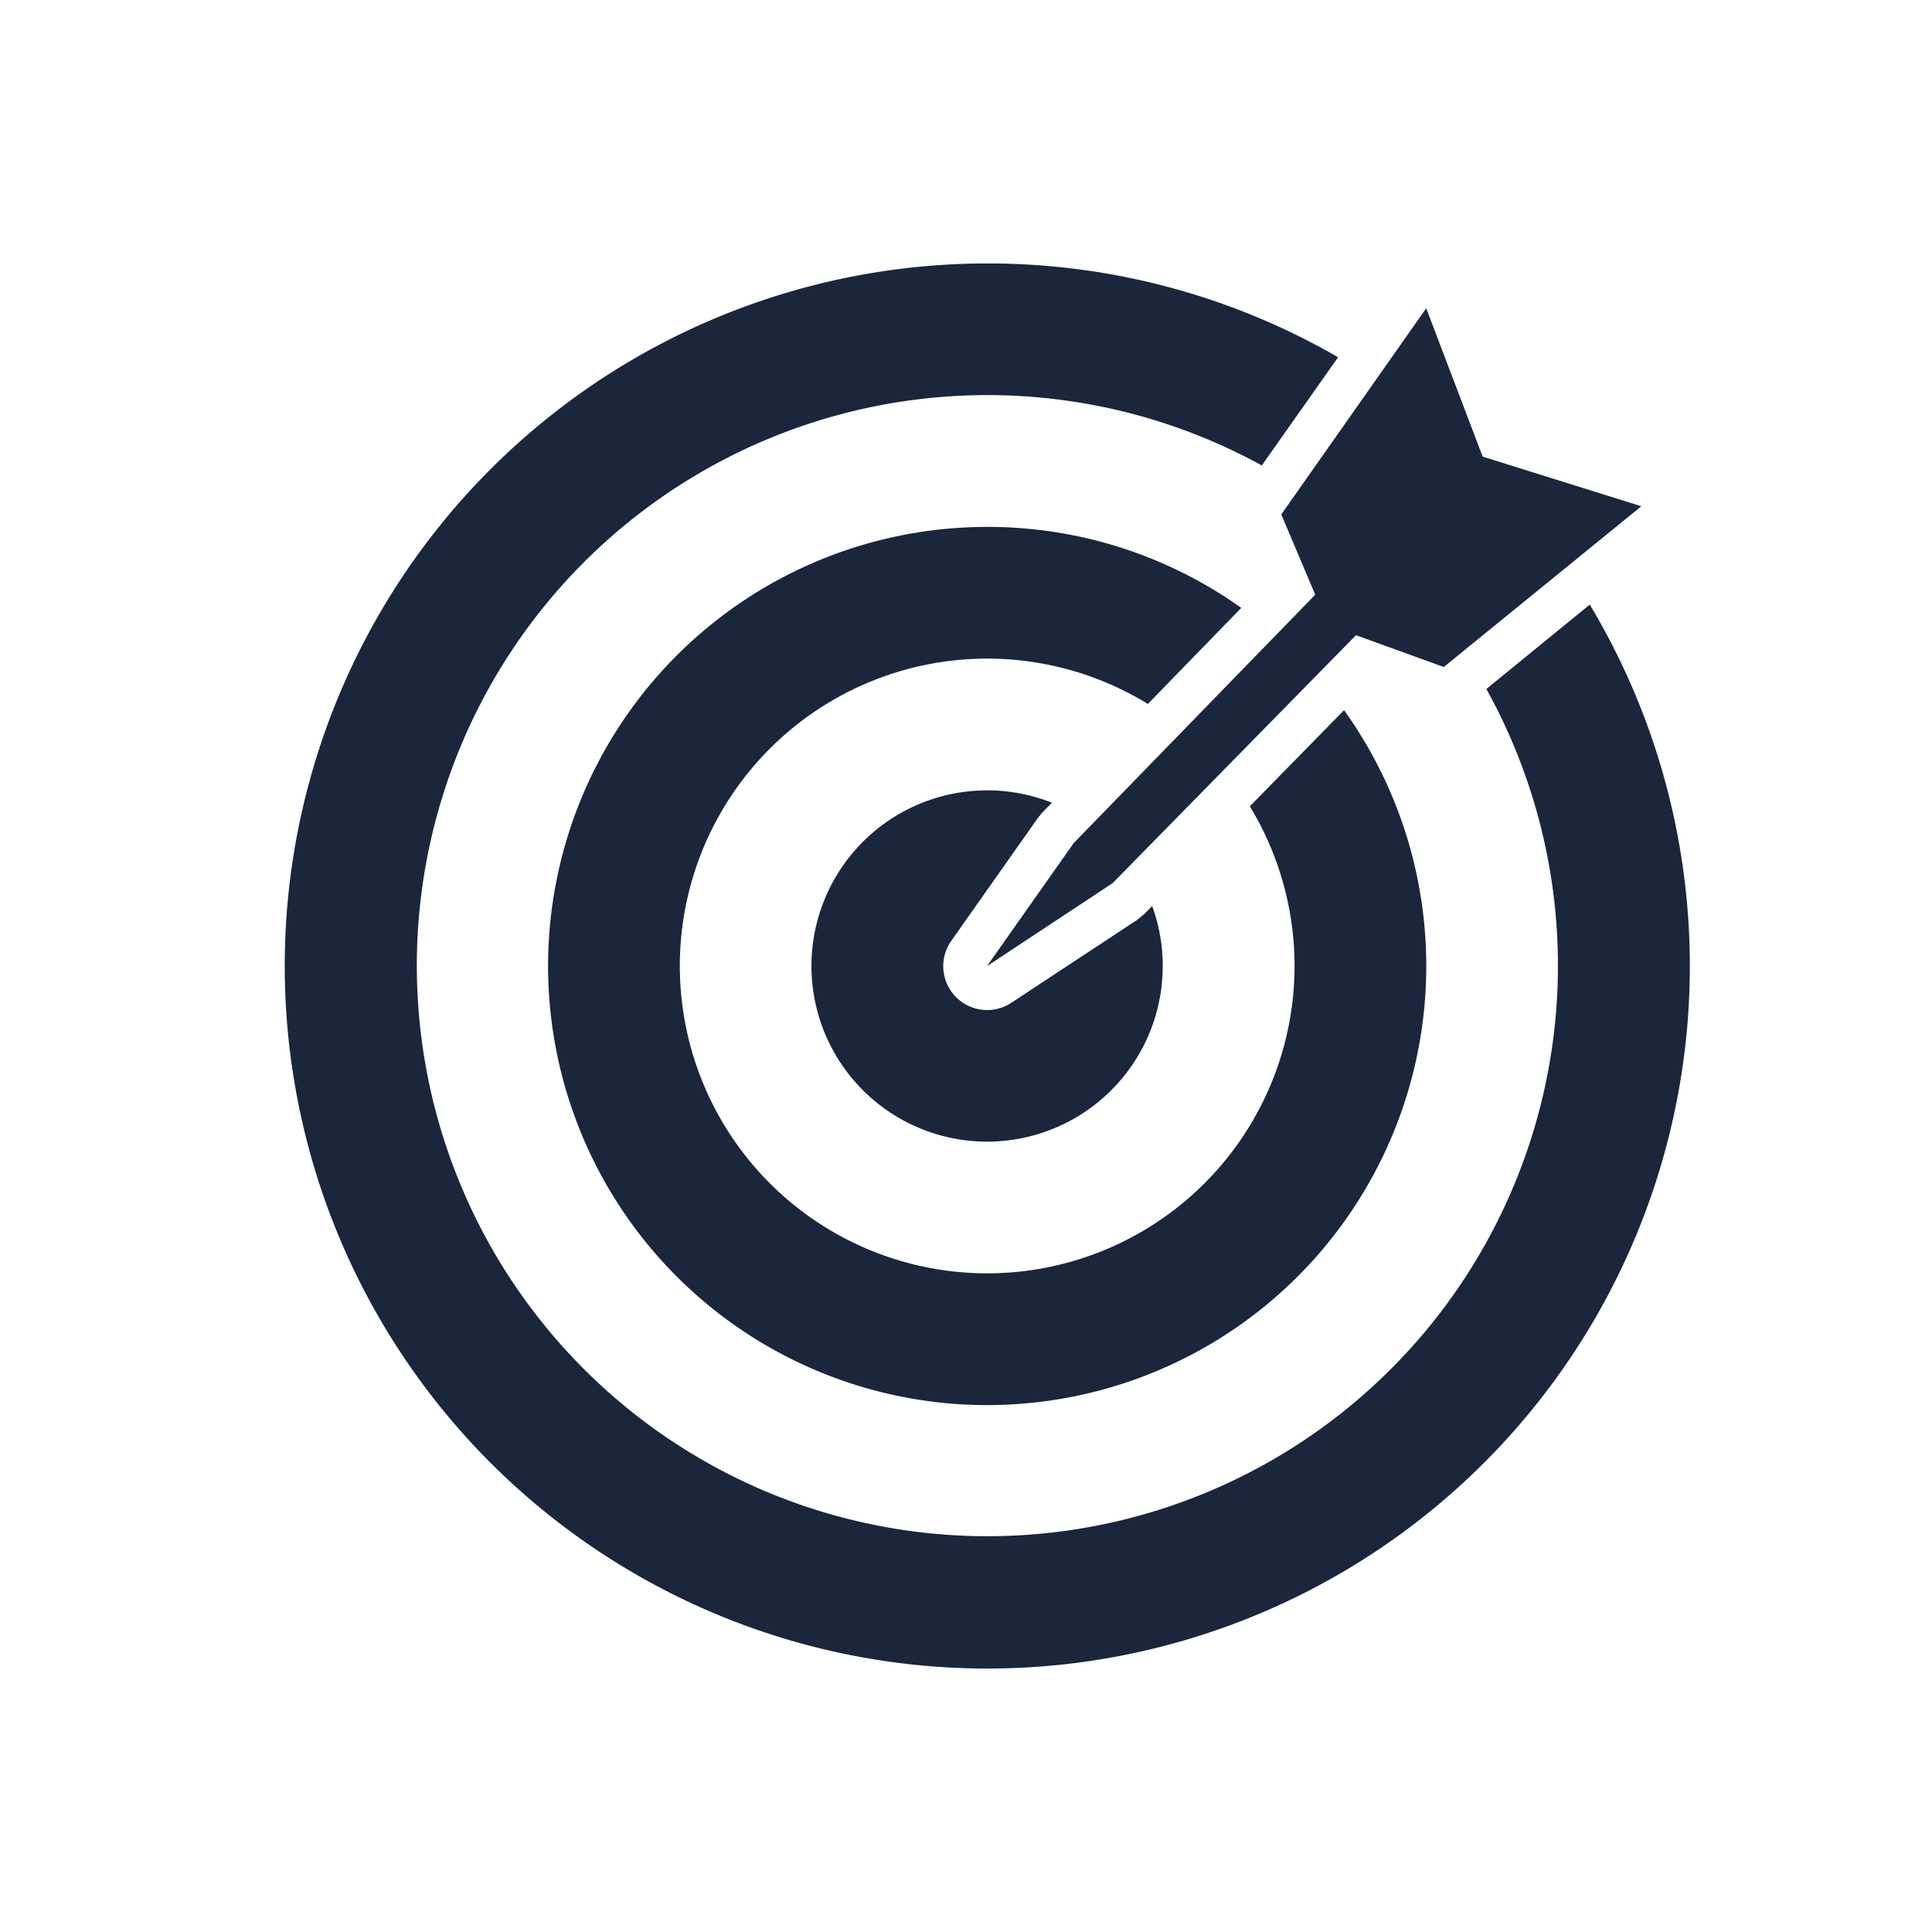 <svg xmlns="http://www.w3.org/2000/svg" width="44" height="44" viewBox="0 0 44 44">
  <g id="icon-Darts-44x44" transform="translate(0.481)">
    <path id="形状结合" d="M22,6a15.926,15.926,0,0,1,7.993,2.136L28.256,10.6a12.994,12.994,0,1,0,5.114,5.091l2.355-1.921A16,16,0,1,1,22,6Zm0,6a9.954,9.954,0,0,1,5.788,1.844l-2.127,2.188a7,7,0,1,0,2.322,2.331l2.146-2.189A10,10,0,1,1,22,12Zm0,6a3.989,3.989,0,0,1,1.475.281l-.219.226-.1.121-1.973,2.8a1,1,0,0,0,1.367,1.411l2.865-1.888.163-.134.181-.183A4,4,0,1,1,22,18Z" fill="#19263c"/>
    <rect id="切图范围" width="44" height="44" transform="translate(-0.481)" fill="rgba(255,255,255,0)"/>
    <path id="矩形" d="M28.7,11.716,32,7.021,33.285,10.4l3.613,1.13L32.4,15.19l-2-.724-5.542,5.646L22,22l1.973-2.8,5.5-5.656Z" fill="#d8d8d8" fill-rule="evenodd"/>
    <path id="矩形-2" data-name="矩形" d="M28.7,11.716,32,7.021,33.285,10.4l3.613,1.13L32.4,15.19l-2-.724-5.542,5.646L22,22l1.973-2.8,5.5-5.656Z" fill="#19263c" fill-rule="evenodd"/>
  </g>
</svg>
